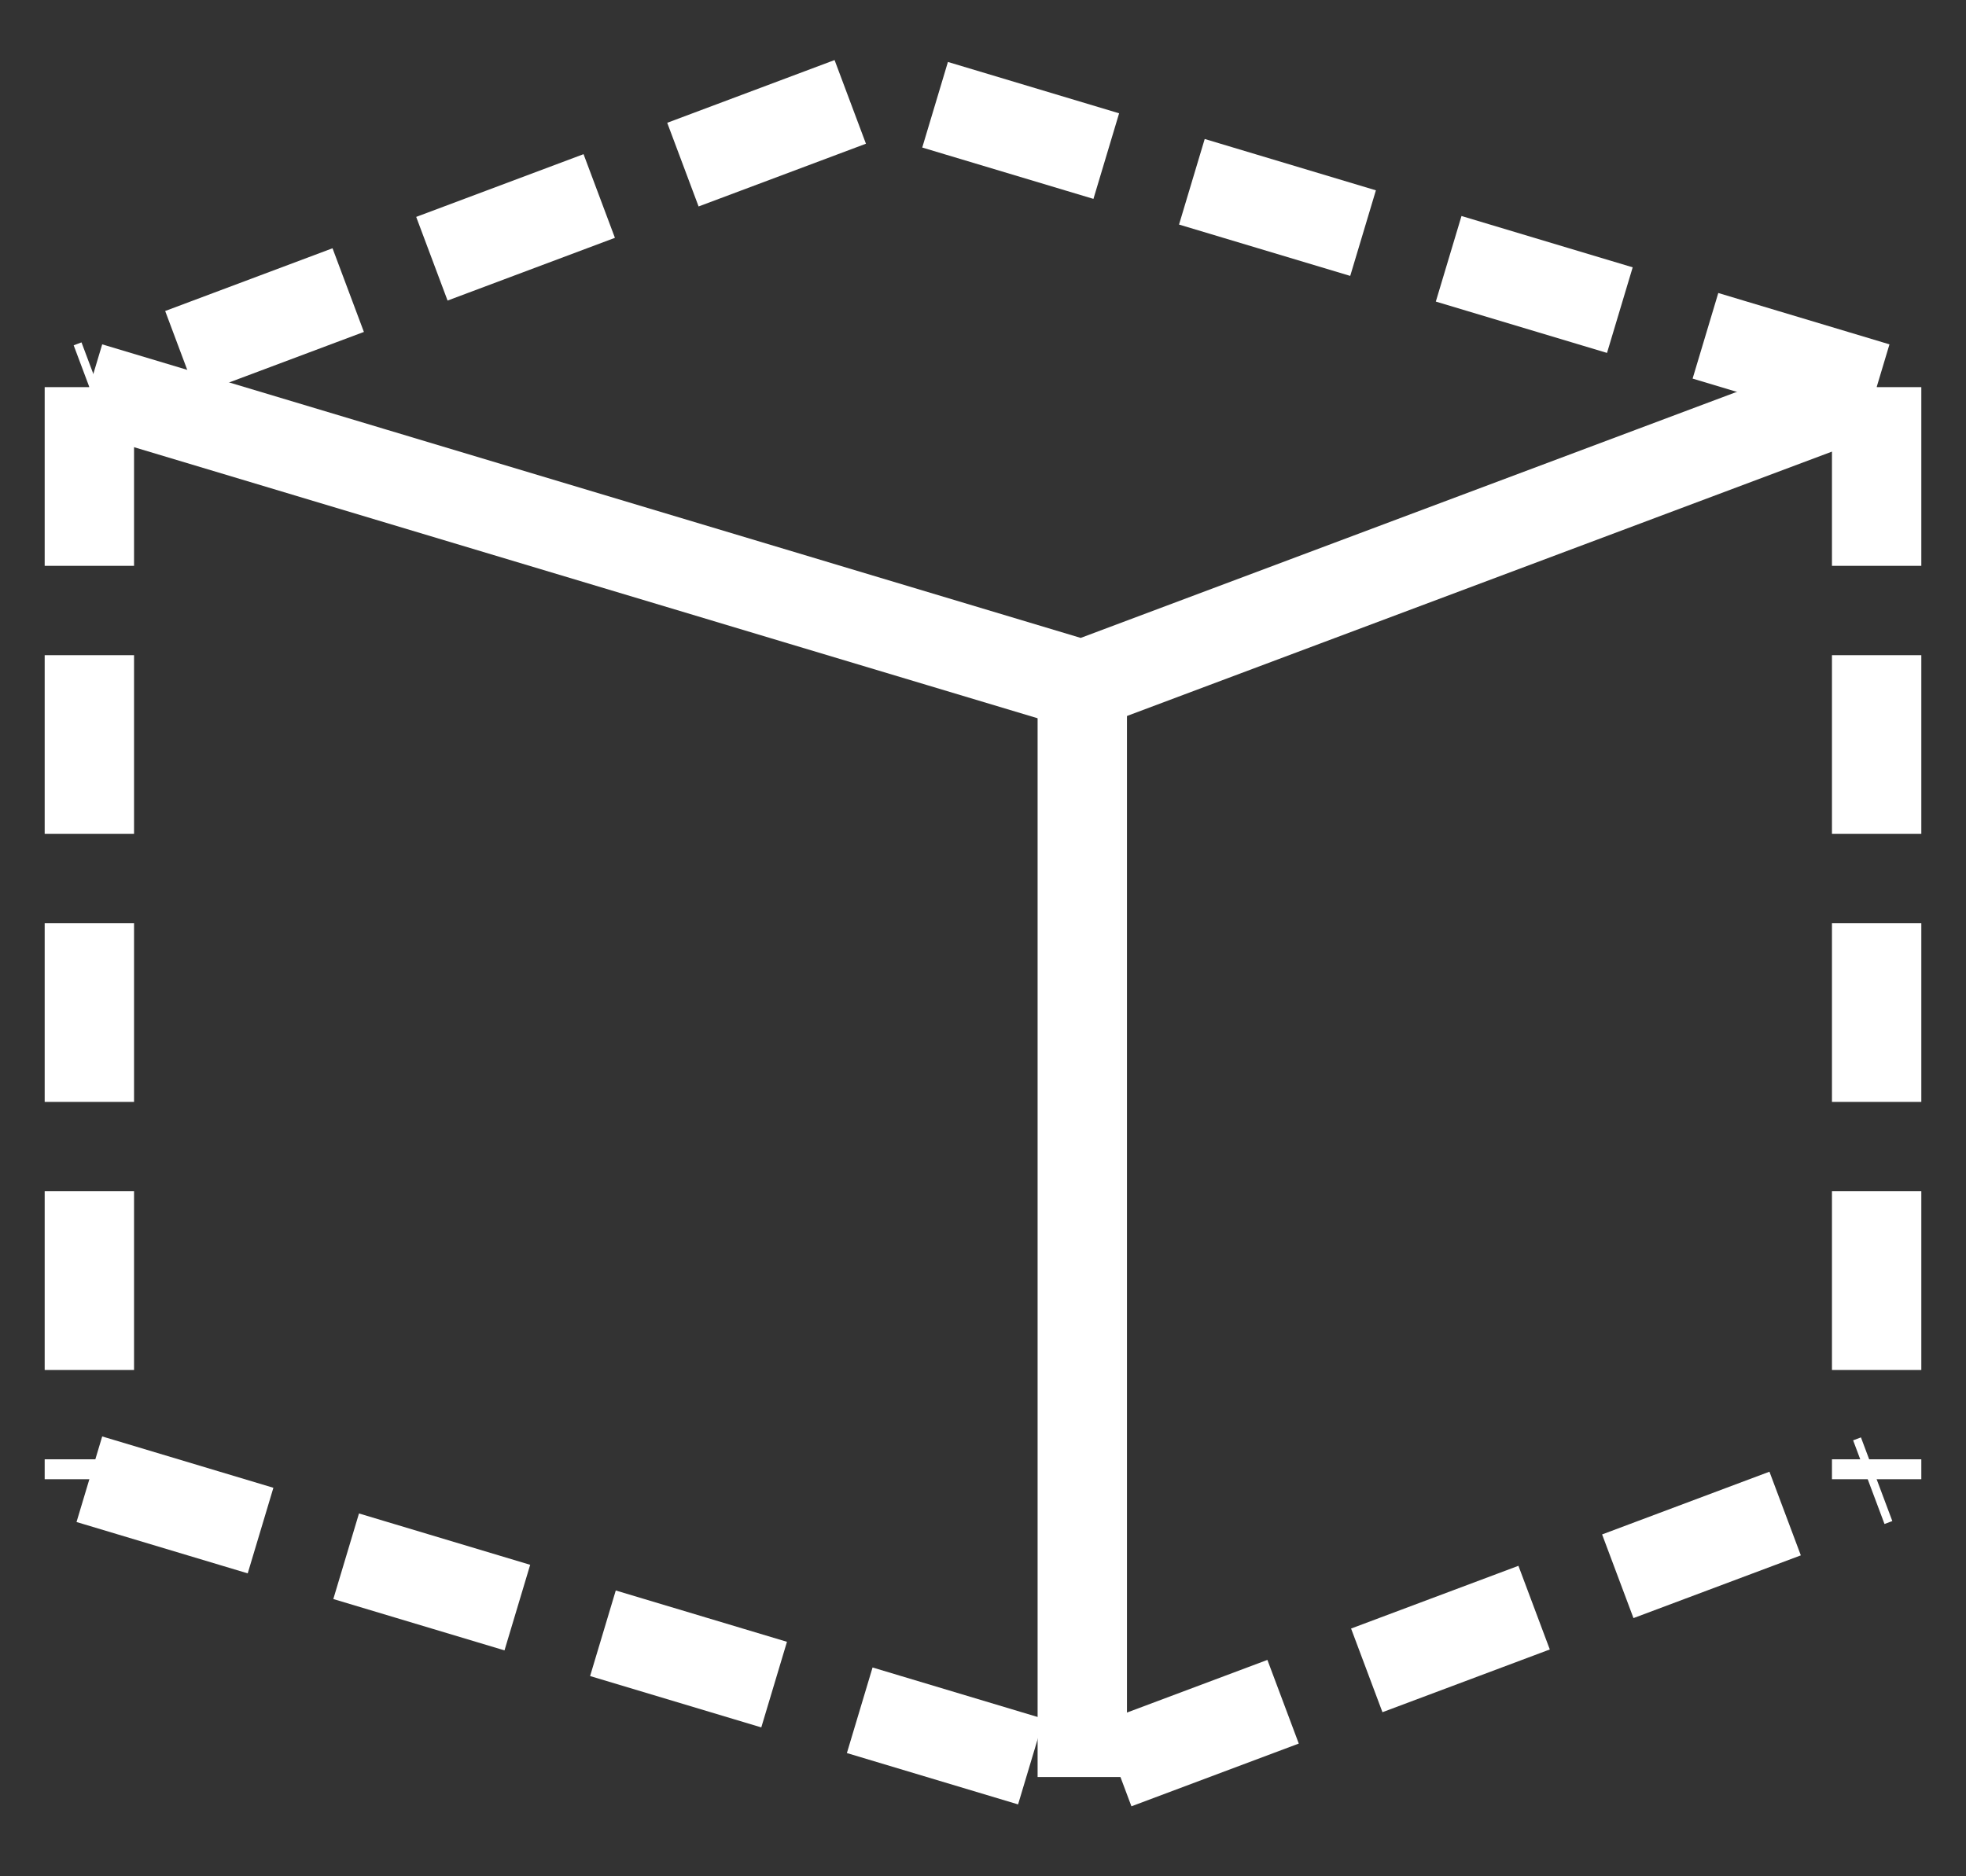 <svg width="22" height="21" viewBox="0 0 22 21" fill="none" xmlns="http://www.w3.org/2000/svg">
<rect x="0" y="0" width="22" height="21" fill="#333333" stroke="none"/>
<path d="M1 4.333L12.111 7.667L21 4.333" stroke="white"/>
<path d="M1 16.556L12.111 19.889L21 16.556" stroke="white" stroke-dasharray="2 1"/>
<path d="M21 4.333L9.889 1L1 4.333" stroke="white" stroke-dasharray="2 1"/>
<path d="M1 4.333V16.556M21 4.333V16.556" stroke="white" stroke-dasharray="2 1"/>
<path d="M12.111 7.667V19.889" stroke="white"/>
</svg>
